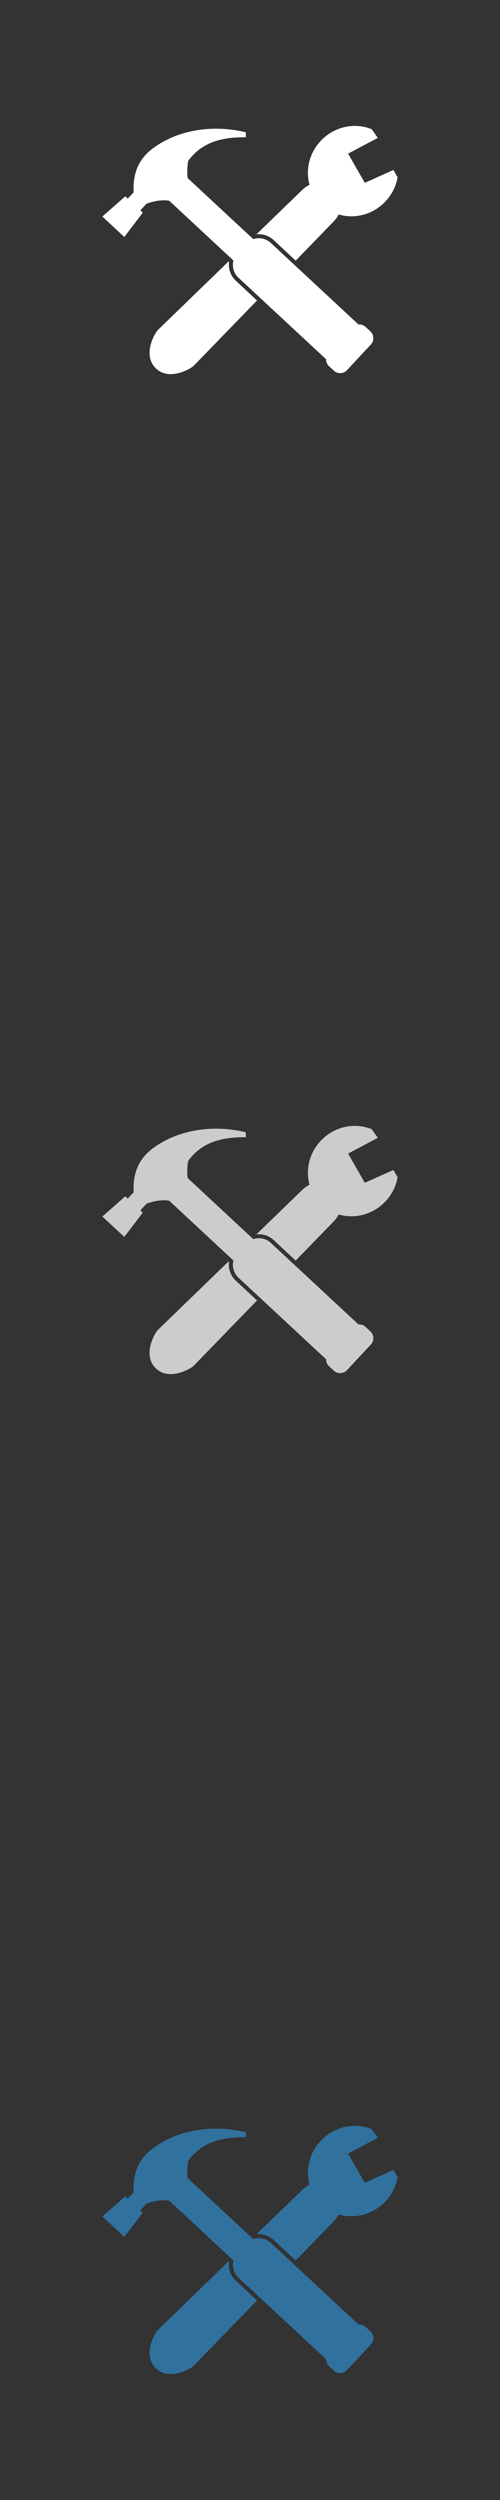 <svg xmlns="http://www.w3.org/2000/svg" width="120.65mm" height="603.25mm" style="fill-rule:evenodd" viewBox="0 0 9956 49779">
<rect x="0" y="0" width="9956" height="49779" fill="#333333" stroke="none"/>
<!--by TreedBox.com.br-->
 <defs>
  <style type="text/css">
   <![CDATA[
    .fil0 {fill:none}
    .fil3 {fill:#30719E}
    .fil2 {fill:#CCC}
    .fil1 {fill:#fff}
   ]]>
  </style>
 </defs>
 <g id="geo">
<rect class="fil0" width="9956" height="49779"/>
  <g id="_688582768">
   <path class="fil1" d="M2495 3909l-457 402 437 407 368 -484 -48 -46 124 -133c166,-60 316,-79 450,-59l1279 1191c-30,120 4,253 100,342l1731 1611c4,5 9,9 14,12 -1,51 19,102 58,139l96 89c74,70 192,65 262,-9l475 -511c70,-75 65,-192 -9,-262l-96 -89c-40,-37 -92,-53 -142,-48 -5,-5 -9,-9 -13,-13l-1731 -1611c-97,-90 -232,-115 -350,-76l-1306 -1215c-14,-108 -11,-222 10,-342 289,-396 704,-474 1150,-472 -1,-33 -2,-65 -3,-98 -610,-152 -1335,-71 -1860,327 -247,188 -394,456 -373,868l-117 126 -49 -46z"/>
   <path class="fil1" d="M6744 4270c-25,49 -58,95 -98,137l-758 782 -441 -411c-58,-54 -128,-89 -201,-105 -46,-10 -93,-12 -140,-7l913 -885c44,-43 93,-77 144,-102 -84,-304 -2,-650 244,-896 273,-273 669,-345 995,-210l121 172 -592 314 333 581 570 -256 83 146c-32,182 -119,358 -262,501 -250,250 -603,331 -911,239zm-1626 1713l-1264 1303c-49,50 -487,313 -756,43l0 0c-270,-270 -8,-707 43,-756l1410 -1368 10 10c-8,60 -3,122 14,180 21,72 61,139 119,193l424 395z"/>
  </g>
  <g id="_688589040">
   <path class="fil2" d="M2495 23821l-457 402 437 406 368 -484 -48 -45 124 -134c166,-59 316,-79 450,-58l1279 1191c-30,119 4,252 100,342l1731 1611c4,4 9,8 14,12 -1,51 19,102 58,139l96 89c74,69 192,65 262,-10l475 -510c70,-75 65,-193 -9,-262l-96 -89c-40,-37 -92,-53 -142,-49 -5,-4 -9,-9 -13,-13l-1731 -1611c-97,-90 -232,-114 -350,-75l-1306 -1216c-14,-107 -11,-222 10,-342 289,-396 704,-473 1150,-472 -1,-32 -2,-65 -3,-97 -610,-153 -1335,-71 -1860,326 -247,188 -394,456 -373,868l-117 126 -49 -45z"/>
   <path class="fil2" d="M6744 24182c-25,49 -58,95 -98,137l-758 781 -441 -410c-58,-55 -128,-90 -201,-105 -46,-10 -93,-12 -140,-7l913 -886c44,-42 93,-76 144,-101 -84,-305 -2,-651 244,-897 273,-273 669,-344 995,-210l121 172 -592 314 333 581 570 -255 83 145c-32,183 -119,359 -262,501 -250,251 -603,331 -911,240zm-1626 1712l-1264 1304c-49,50 -487,312 -756,43l0 0c-270,-270 -8,-708 43,-757l1410 -1367 10 10c-8,60 -3,121 14,180 21,71 61,138 119,192l424 395z"/>
  </g>
  <g id="_688594128">
   <path class="fil3" d="M2495 43732l-457 402 437 407 368 -484 -48 -46 124 -133c166,-60 316,-79 450,-59l1279 1191c-30,120 4,253 100,342l1731 1611c4,5 9,9 14,12 -1,51 19,102 58,139l96 89c74,69 192,65 262,-9l475 -511c70,-75 65,-192 -9,-262l-96 -89c-40,-37 -92,-53 -142,-49 -5,-4 -9,-8 -13,-12l-1731 -1611c-97,-90 -232,-115 -350,-76l-1306 -1215c-14,-108 -11,-222 10,-343 289,-395 704,-473 1150,-471 -1,-33 -2,-65 -3,-98 -610,-152 -1335,-71 -1860,327 -247,188 -394,456 -373,868l-117 126 -49 -46z"/>
   <path class="fil3" d="M6744 44093c-25,49 -58,95 -98,137l-758 781 -441 -410c-58,-54 -128,-89 -201,-105 -46,-10 -93,-12 -140,-7l913 -885c44,-43 93,-77 144,-102 -84,-304 -2,-650 244,-896 273,-273 669,-345 995,-210l121 171 -592 315 333 581 570 -256 83 146c-32,182 -119,358 -262,501 -250,250 -603,331 -911,239zm-1626 1713l-1264 1303c-49,50 -487,313 -756,43l0 0c-270,-270 -8,-707 43,-756l1410 -1368 10 10c-8,60 -3,122 14,180 21,72 61,139 119,193l424 395z"/>
  </g>
 </g>
</svg>